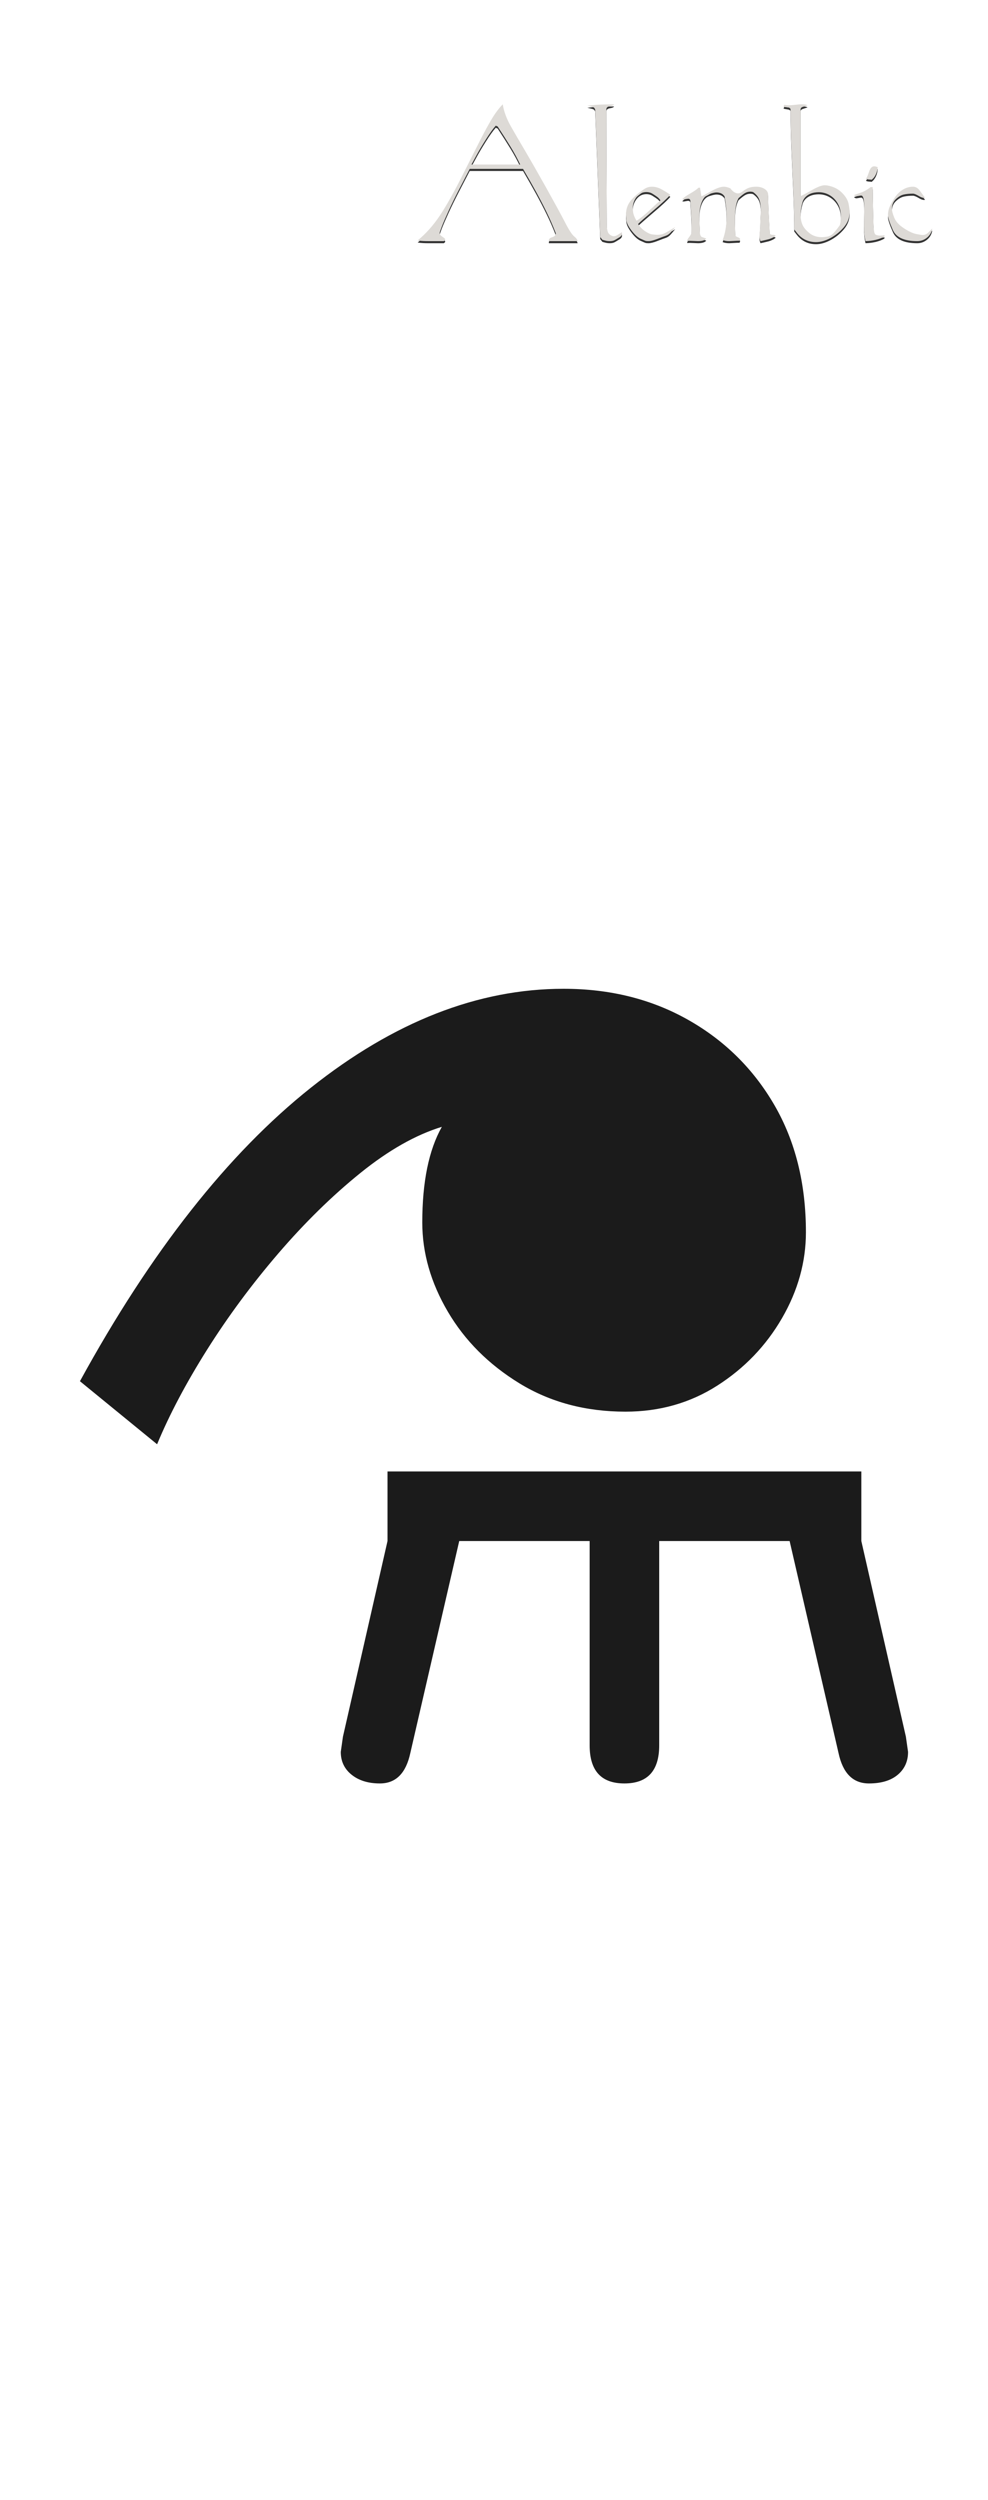 <svg clip-rule="evenodd" fill-rule="evenodd" height="128.5mm" image-rendering="optimizeQuality" shape-rendering="geometricPrecision" text-rendering="geometricPrecision" viewBox="0 0 5080 12850" width="50.8mm" xmlns="http://www.w3.org/2000/svg"><g fill-rule="nonzero"><g fill="#333"><path d="m2585 546.83c5.6 36.63 19.85 74.95 42.58 114.8s47.49 82.42 74.46 127.86c26.8 45.62 62.24 107.51 106.01 185.69 43.76 78.34 75.98 137.35 96.51 177.2 20.52 40.02 36.3 64.27 46.98 72.92 10.86 8.65 16.97 16.96 18.33 24.93h-147.57c-1.87-9.33 3.56-16.11 16.45-20.01 12.72-4.07 19.17-10.69 19.17-20.18-14.93-38.5-30.7-74.61-47.15-108.19-16.29-33.58-33.93-67.49-52.59-101.75-18.82-34.42-41.73-74.78-68.86-121.24h-274.1c-18.33 35.27-37.15 71.39-56.32 108.53-19.16 37.13-36.63 72.74-52.41 107.17-15.6 34.25-27.31 61.04-34.77 80.55-7.46 19.5-11.2 30.69-11.2 33.57 0 6.61 4.75 12.89 14.25 18.99 9.51 6.11 14.25 10.52 14.25 13.4 0 3.22-2.37 6.27-7.12 9.16h-50.55-10.52-9.15-8.48c-9.51 0-18.83-.17-28.16-.68s-18.49-1.36-27.48-2.88c42.57-35.11 80.57-77.84 114.15-128.03 33.42-50.03 72.94-120.74 118.56-211.63 45.8-90.89 77.35-153.64 94.82-187.72 17.64-34.26 35.28-66.48 53.09-96.49s36.81-55.28 56.82-75.97zm-35.96 109.88c-14.58 16.45-31.55 40.19-51.22 71.57-19.68 31.2-35.11 57.14-46.3 77.83-11.38 20.52-20.36 37.31-27.48 50.36h250.69c-14.59-30.86-31.05-61.38-49.53-91.4-18.48-30.18-40.54-64.77-66.32-104.12z"/><path d="m3020.07 554.12c11.7-1.86 28.5-3.39 50.54-4.92 22.06-1.35 50.71-2.03 86.33-2.03-1.01 4.24-7.63 7.29-20.34 9.16-12.56 1.86-18.84 7.46-18.84 16.78 0 65.12.17 130.41.34 195.52.17 65.12.51 138.38 1.02 219.94.51 81.57.68 139.73.68 174.33 0 16.95 2.03 30.52 5.93 40.86 3.91 10.18 12.9 17.3 26.97 21.03 6.96.85 14.25-1.02 22.06-5.76 7.63-4.92 15.09-9.67 22.04-14.59.85 1.36 1.36 3.73 1.36 7.12 0 7.13-4.24 13.4-12.89 18.66-8.65 5.25-16.46 9.83-23.07 13.9-6.78 4.07-15.77 6.11-26.96 6.11-5.6 0-11.03-.51-16.12-1.36-5.09-1.02-12.38-2.88-21.71-5.6l-11.2-14.07-20.35-517.54-5.59-137.02c-1.87-7.97-7.13-12.89-15.61-14.75-8.31-1.87-16.62-3.9-24.59-5.77z"/><path d="m3312.66 982.3c12.21-7.97 25.27-11.87 39.35-11.87 14.92 0 29.51 3.56 43.76 10.51 14.24 7.12 31.21 17.3 50.88 30.86-14.92 17.47-44.1 44.43-87.52 81.23-43.25 36.8-69.38 59.86-78.36 69.19 9.83 14.92 21.88 27.3 35.96 36.8 13.9 9.66 26.46 15.09 37.48 16.61 11.02 1.36 19.34 2.04 25.11 2.04 12.55 0 23.23-1.7 31.88-5.26 8.66-3.39 28.84-14.92 60.22-34.42-9.84 12.55-18.32 22.55-25.28 29.84-7.12 7.3-14.58 12.04-22.55 14.76-7.97 2.54-22.06 7.8-42.41 15.77s-35.62 11.87-45.96 11.87c-6.62 0-11.37-.34-14.42-1.02-3.06-.68-12.04-4.58-26.97-11.36-15.1-6.78-30.53-20.86-46.65-42.06-16.28-21.36-24.93-39-26.45-53.07-1.36-14.08-2.04-23.91-2.04-29.51 0-27.3 8.14-50.87 24.25-70.71 16.12-20.01 39.35-40.02 69.72-60.2zm42.91 24.76c-9.33-6.11-20.01-9.16-31.72-9.16-20.69 0-37.66 8.48-50.88 25.61-13.06 17.12-19.67 36.62-19.67 58.67 0 21.53 6.61 42.56 19.84 63.25 20.18-12.72 43.42-31.54 69.71-56.64 26.28-24.93 43.93-41.04 52.92-47.99-4.24-6.61-9.16-12.04-14.75-16.62-5.77-4.4-14.09-10.17-25.45-17.12z"/><path d="m3599.31 975.52 7.12 44.26c5.6-1.87 22.23-10.52 49.88-26.12 27.47-15.43 49.36-23.23 65.3-23.23 10.17 0 21.54 2.88 33.58 8.48 12.72 17.29 26.3 25.94 40.71 25.94 6.61 0 14.75-3.9 24.6-11.7 9.83-7.63 20.01-13.39 30.18-17.13 10.36-3.73 23.08-5.59 38-5.59 16.29 0 30.7 3.9 42.74 11.53 12.22 7.8 18.32 18.14 18.32 31.37 0 28.49 1.36 67.66 4.07 117.35 2.72 49.68 4.07 76.64 4.07 80.88 2.89 4.24 7.97 6.28 15.44 6.28s12.55 1.52 14.76 4.24c-7.8 7.46-19.85 13.56-35.62 18.31-19.17 4.75-33.08 7.97-42.07 9.84-3.56-6.96-5.42-15.77-5.42-25.95 0-6.61.68-16.11 2.03-28.49 1.36-12.38 2.04-20.51 2.04-24.25 0-12.71.51-28.82 1.52-48.49 1.02-19.67 1.53-30.53 1.53-32.39 0-21.54-2.71-39.51-8.14-54.1-5.26-14.41-15.95-27.3-31.89-38.66-4.24-1.36-8.65-2.04-13.23-2.04-10.86 0-20.36 2.55-28.84 7.81-8.47 5.08-19.34 13.73-32.9 25.94-7.12 13.91-11.87 29.85-14.42 47.65-2.54 17.81-3.9 37.48-3.9 59.01 0 14.42.17 28.66.68 42.74.51 14.07.85 27.81 1.36 41.37 1.02 3.73 5.25 7.12 12.89 9.84 7.63 2.88 11.53 5.93 11.53 9.15 0 2.38-.85 5.09-2.72 8.48-7.46 0-17.63.34-30.19 1.19-12.55.85-20.18 1.19-23.06 1.19-12.55 0-23.75-1.87-33.59-5.6 6.61-16.96 11.53-35.61 15.09-56.3s5.27-41.2 5.27-61.89c0-17.81-1.03-35.27-2.89-52.4-1.87-16.96-4.41-34.93-7.63-53.76-5.09-7.46-11.2-12.71-18.15-15.77-7.12-3.05-15.1-4.58-23.92-4.58-7.46 0-19.5 2.72-36.13 8.14-16.62 5.43-29.33 18.49-38.16 39.18-8.99 20.85-13.4 46.29-13.4 76.47 0 8.82.51 24.42 1.53 46.64.85 22.21 1.35 33.4 1.35 33.91 0 10.86 2.89 18.83 8.48 24.08l24.09 8.48c-3.22 4.75-8.65 8.14-16.11 10.18-7.64 2.2-16.29 3.22-26.12 3.22-3.73 0-10.52-.34-20.02-.85-9.67-.51-17.13-.85-22.22-.85-6.1.51-10.51.68-13.39.68-.52-4.24 2.88-10.68 9.83-19.67 6.96-8.82 10.86-15.94 11.53-21.03.68-5.09 1.02-11.53 1.02-19.33 0-7.63 0-13.57 0-17.8 0-18.83-1.02-44.43-3.05-77.16-2.2-32.9-3.22-50.37-3.22-52.74-1.36-6.1-4.92-9.16-10.52-9.16-2.71 0-7.13.68-12.89 1.87-5.94 1.19-9.33 1.69-10.35 1.69-3.22 0-5.76-.5-7.63-1.35 6.95-7.97 20.52-17.64 40.71-29.17 20.18-11.53 34.43-21.37 42.91-29.84z"/><path d="m4032.18 549.54c2.37.51 6.11 1.02 11.36 1.53 5.09.51 9.84.68 14.08.68 6.96 0 17.47-.85 31.55-2.38 14.08-1.69 24.6-2.54 31.55-2.54s12.89.34 17.63.85c4.59.34 9.34 1.86 13.92 4.24-10.01 3.22-18.49 6.1-25.45 8.48-6.95 2.37-10.51 6.95-10.51 13.56v61.73 50.87 41.72 36.62 32.56 27.47 23.4 21.37 19.33 15.94 13.74 12.38 10.34 9.84 8.14 25.6 25.61 7.8c5.09-1.02 23.24-10.52 54.44-28.49 31.22-17.98 54.29-26.96 69.21-26.96 2.88 0 8.14.34 15.6 1.35 30.03 5.6 54.62 17.98 73.79 37.31 19.17 19.16 30.53 38.49 34.09 58 3.56 19.33 5.26 32.89 5.26 40.35 0 29-9.84 55.12-29.52 78.35-19.67 23.23-42.74 41.88-69.03 55.96-26.46 14.07-51.23 21.02-74.12 21.02-39.69 0-72.09-15.26-96.85-45.61l-15.44-19.67c0-58.51-1.69-125.32-4.92-200.44-3.39-75.12-6.61-149.9-9.66-224.35-3.05-74.44-4.58-138.88-4.58-193.14-1.36-5.6-6.79-8.99-16.12-9.84-9.33-1.02-15.94-2.37-19.67-4.24zm154.35 451.24c-15.44 2.89-28.49 8.65-39.01 17.3s-17.47 18.99-21.04 31.2c-3.56 12.21-6.1 23.74-7.8 34.42-1.52 10.86-2.37 21.37-2.37 31.72 0 17.8 3.05 34.08 9.16 49.17 6.1 14.92 17.98 29.51 35.79 43.92 17.63 14.25 39.18 21.37 64.46 21.37 6.95 0 16.27-1.02 27.64-2.88 11.54-1.87 21.71-7.13 30.53-16.11 8.99-8.82 20.36-23.24 34.43-42.91 3.73-13.9 5.6-27.81 5.6-41.37 0-26.8-5.09-49.52-15.43-68.17-10.36-18.82-24.26-33.41-41.73-43.92-17.47-10.52-36.8-15.77-57.84-15.77-6.95 0-14.59.68-22.39 2.03z"/><path d="m4452.32 929.22c4.07-3.73 9.33-15.26 15.78-34.59 6.27-19.33 15.09-29 26.28-29 5.09 0 11.21 1.36 18.16 4.24 0 10.85-2.71 22.38-7.97 34.93-5.44 12.55-13.07 22.56-22.9 30.02-1.87-.51-6.28-1.02-13.23-1.36-7.13-.51-12.39-1.86-16.12-4.24zm34.94 43.24c.51 42.91 1.19 85.81 2.21 128.88.84 43.07 2.03 72.58 3.56 88.69 1.35 15.94 4.92 25.26 10.86 27.81 5.77 2.54 12.89 3.9 21.37 3.9 9.32 0 16.79-.68 22.39-2.04v6.45c-13.07 7.8-28.33 13.56-45.97 17.63-17.47 4.07-34.77 6.11-51.56 6.28-2.72-11.7-4.75-23.57-5.94-35.44s-1.7-26.12-1.7-42.4c0-8.48.17-21.36.68-39 .51-17.47.68-30.35.68-38.83v-9.16c0-22.89-1.19-40.19-3.56-51.72-2.37-11.7-6.44-17.64-12.55-17.64-2.88 0-7.13.68-13.07 1.87-5.76 1.02-9.15 1.7-10.17 1.7-6.1 0-10.51-2.21-13.23-6.28 14.42-5.26 29-10.34 43.42-15.43 14.93-6.61 28.84-14.92 41.39-25.27z"/><path d="m4694.53 970.43c13.07 0 24.43 6.44 33.93 19.16 9.66 12.89 18.83 25.27 27.65 37.48-7.46 2.37-17.99-.51-31.72-8.82-13.91-8.14-23.75-12.21-29.86-12.21-18.14 0-34.09 1.53-47.66 4.58-13.56 3.05-26.97 11.02-40.53 23.74-13.57 12.72-20.35 29.33-20.35 50.02 0 10.01 3.9 24.93 11.87 44.94s24.58 38.32 49.86 54.77c25.11 16.45 46.47 26.29 64.12 29.68 17.47 3.22 27.98 4.92 31.71 4.92 11.37 0 21.04-4.07 29.18-12.38s15.1-15.43 20.7-21.2c-2.89 18.65-11.54 34.09-26.3 46.46-14.75 12.38-31.72 18.66-50.88 18.66-66.83 0-108.56-18.99-125.35-57.15-16.79-37.98-25.27-63.42-25.27-76.14 0-11.19 1.69-22.55 5.25-33.74 3.56-11.37 11.7-27.48 24.6-48.67 12.72-21.2 27.64-37.14 44.78-47.82 16.96-10.85 35.11-16.28 54.27-16.28z"/></g><g fill="#dddad6"><path d="m2585 536.1c5.61 36.63 19.85 74.95 42.58 114.8s47.5 82.42 74.46 127.86c26.8 45.62 62.25 107.51 106.01 185.69 43.76 78.34 75.99 137.35 96.51 177.2 20.53 40.02 36.3 64.27 46.98 72.92 10.87 8.65 16.97 16.96 18.33 24.93h-147.57c-1.87-9.33 3.56-16.11 16.46-20.01 12.71-4.07 19.16-10.69 19.16-20.18-14.92-38.5-30.7-74.61-47.15-108.19-16.28-33.58-33.93-67.49-52.58-101.75-18.83-34.42-41.73-74.78-68.87-121.24h-274.1c-18.32 35.27-37.15 71.39-56.31 108.53-19.17 37.13-36.64 72.74-52.42 107.17-15.6 34.25-27.3 61.04-34.76 80.55-7.47 19.5-11.21 30.69-11.21 33.57 0 6.61 4.75 12.89 14.26 18.99 9.5 6.11 14.24 10.52 14.24 13.4 0 3.22-2.37 6.27-7.12 9.16h-50.54-10.53-9.15-8.48c-9.5 0-18.83-.17-28.16-.68s-18.48-1.36-27.47-2.88c42.57-35.11 80.57-77.84 114.14-128.03 33.42-50.03 72.94-120.74 118.56-211.63 45.8-90.89 77.35-153.64 94.83-187.72 17.63-34.26 35.28-66.48 53.08-96.49 17.81-30.01 36.81-55.28 56.82-75.97zm-35.96 109.88c-14.58 16.45-31.54 40.19-51.22 71.57-19.67 31.2-35.11 57.14-46.3 77.83-11.37 20.52-20.35 37.31-27.48 50.36h250.7c-14.6-30.86-31.05-61.38-49.54-91.4-18.48-30.18-40.54-64.77-66.31-104.12z"/><path d="m3020.07 543.39c11.7-1.86 28.5-3.39 50.54-4.92 22.06-1.35 50.72-2.03 86.34-2.03-1.01 4.24-7.64 7.29-20.35 9.16-12.55 1.86-18.83 7.46-18.83 16.78 0 65.12.17 130.41.34 195.52.17 65.12.51 138.38 1.02 219.94.51 81.57.68 139.73.68 174.33 0 16.95 2.03 30.52 5.93 40.86 3.9 10.18 12.89 17.3 26.96 21.03 6.97.85 14.26-1.02 22.06-5.76 7.63-4.92 15.09-9.67 22.05-14.59.85 1.36 1.36 3.73 1.36 7.12 0 7.13-4.25 13.4-12.9 18.66-8.65 5.25-16.45 9.83-23.06 13.9-6.78 4.07-15.78 6.11-26.97 6.11-5.6 0-11.02-.51-16.11-1.36-5.1-1.02-12.39-2.88-21.72-5.6l-11.19-14.07-20.36-517.54-5.59-137.02c-1.87-7.97-7.13-12.89-15.6-14.75-8.31-1.87-16.63-3.9-24.6-5.77z"/><path d="m3312.66 971.57c12.22-7.97 25.27-11.87 39.35-11.87 14.93 0 29.51 3.56 43.76 10.51 14.25 7.12 31.21 17.3 50.89 30.86-14.93 17.47-44.1 44.43-87.52 81.23-43.26 36.8-69.38 59.86-78.36 69.19 9.83 14.92 21.87 27.3 35.95 36.8 13.91 9.66 26.46 15.09 37.48 16.61 11.03 1.36 19.34 2.04 25.11 2.04 12.55 0 23.24-1.7 31.89-5.26 8.65-3.39 28.84-14.92 60.21-34.42-9.84 12.55-18.32 22.55-25.27 29.84-7.12 7.3-14.59 12.04-22.56 14.76-7.97 2.54-22.05 7.8-42.41 15.77-20.34 7.97-35.62 11.87-45.96 11.87-6.61 0-11.36-.34-14.41-1.02-3.06-.68-12.05-4.58-26.98-11.36-15.09-6.78-30.53-20.86-46.64-42.06-16.29-21.36-24.94-39-26.46-53.07-1.36-14.08-2.04-23.91-2.04-29.51 0-27.3 8.14-50.87 24.26-70.71 16.11-20.01 39.35-40.02 69.71-60.2zm42.91 24.76c-9.33-6.11-20.01-9.16-31.71-9.16-20.7 0-37.66 8.48-50.89 25.61-13.06 17.12-19.67 36.62-19.67 58.67 0 21.53 6.61 42.56 19.84 63.25 20.18-12.72 43.42-31.54 69.71-56.64 26.29-24.93 43.93-41.04 52.92-47.99-4.24-6.61-9.16-12.04-14.75-16.62-5.77-4.4-14.08-10.17-25.45-17.12z"/><path d="m3599.31 964.79 7.13 44.26c5.6-1.87 22.22-10.52 49.87-26.12 27.48-15.43 49.36-23.23 65.31-23.23 10.17 0 21.53 2.88 33.57 8.48 12.73 17.29 26.3 25.94 40.71 25.94 6.62 0 14.76-3.9 24.6-11.7 9.83-7.63 20.01-13.39 30.19-17.13 10.35-3.73 23.07-5.59 38-5.59 16.28 0 30.69 3.9 42.74 11.53 12.21 7.8 18.31 18.14 18.31 31.37 0 28.49 1.36 67.66 4.07 117.35 2.72 49.68 4.07 76.64 4.07 80.88 2.89 4.24 7.98 6.28 15.45 6.28 7.46 0 12.54 1.52 14.75 4.24-7.8 7.46-19.84 13.56-35.62 18.31-19.16 4.75-33.08 7.97-42.07 9.84-3.56-6.96-5.42-15.77-5.42-25.95 0-6.61.68-16.11 2.03-28.49 1.36-12.38 2.04-20.51 2.04-24.25 0-12.71.51-28.82 1.52-48.49 1.02-19.67 1.53-30.53 1.53-32.39 0-21.54-2.71-39.51-8.14-54.1-5.26-14.41-15.94-27.3-31.89-38.66-4.24-1.36-8.65-2.04-13.23-2.04-10.85 0-20.36 2.55-28.84 7.81-8.47 5.08-19.33 13.73-32.9 25.94-7.12 13.91-11.87 29.85-14.42 47.65-2.54 17.81-3.9 37.48-3.9 59.01 0 14.42.17 28.66.68 42.74.51 14.07.85 27.81 1.36 41.37 1.02 3.73 5.25 7.12 12.89 9.84 7.63 2.88 11.54 5.93 11.54 9.15 0 2.38-.85 5.09-2.72 8.48-7.47 0-17.64.34-30.19 1.19-12.56.85-20.19 1.19-23.07 1.19-12.55 0-23.74-1.87-33.59-5.6 6.62-16.96 11.54-35.61 15.1-56.3s5.26-41.2 5.26-61.89c0-17.81-1.02-35.27-2.88-52.4-1.87-16.96-4.41-34.93-7.63-53.76-5.1-7.46-11.21-12.71-18.16-15.77-7.12-3.05-15.09-4.58-23.91-4.58-7.47 0-19.51 2.72-36.13 8.14-16.63 5.43-29.34 18.49-38.16 39.18-8.99 20.85-13.41 46.29-13.41 76.47 0 8.82.51 24.42 1.53 46.64.85 22.21 1.35 33.4 1.35 33.91 0 10.86 2.9 18.83 8.49 24.08l24.08 8.48c-3.22 4.75-8.65 8.14-16.11 10.18-7.63 2.2-16.29 3.22-26.12 3.22-3.73 0-10.52-.34-20.01-.85-9.68-.51-17.14-.85-22.23-.85-6.1.51-10.51.68-13.39.68-.51-4.24 2.88-10.68 9.83-19.67 6.96-8.82 10.86-15.94 11.53-21.03.68-5.09 1.02-11.53 1.02-19.33 0-7.63 0-13.57 0-17.8 0-18.83-1.02-44.43-3.05-77.16-2.2-32.9-3.22-50.37-3.22-52.74-1.36-6.1-4.92-9.16-10.52-9.16-2.71 0-7.12.68-12.88 1.87-5.94 1.19-9.34 1.69-10.36 1.69-3.22 0-5.76-.5-7.63-1.35 6.95-7.97 20.53-17.64 40.71-29.17 20.19-11.53 34.43-21.37 42.91-29.84z"/><path d="m4032.18 538.81c2.37.51 6.11 1.02 11.36 1.53 5.1.51 9.85.68 14.09.68 6.95 0 17.46-.85 31.55-2.38 14.07-1.69 24.59-2.54 31.54-2.54 6.96 0 12.9.34 17.64.85 4.58.34 9.33 1.86 13.91 4.24-10.01 3.22-18.48 6.1-25.44 8.48-6.96 2.37-10.52 6.95-10.52 13.56v61.73 50.87 41.72 36.62 32.56 27.47 23.4 21.37 19.33 15.94 13.74 12.38 10.34 9.84 8.14 25.6 25.61 7.8c5.09-1.02 23.24-10.52 54.45-28.49 31.21-17.98 54.28-26.96 69.2-26.96 2.88 0 8.15.34 15.61 1.35 30.02 5.6 54.61 17.98 73.79 37.31 19.16 19.16 30.52 38.49 34.08 58 3.56 19.33 5.27 32.89 5.27 40.35 0 29-9.85 55.12-29.52 78.35-19.68 23.23-42.74 41.88-69.04 55.96-26.46 14.07-51.22 21.02-74.12 21.02-39.69 0-72.09-15.26-96.85-45.61l-15.44-19.67c0-58.51-1.69-125.32-4.92-200.44-3.39-75.12-6.61-149.9-9.66-224.35-3.05-74.44-4.58-138.88-4.58-193.14-1.36-5.6-6.78-8.99-16.11-9.84-9.34-1.02-15.95-2.37-19.68-4.24zm154.35 451.24c-15.43 2.89-28.49 8.65-39.01 17.3-10.51 8.65-17.46 18.99-21.03 31.2s-6.11 23.74-7.81 34.42c-1.52 10.86-2.37 21.37-2.37 31.72 0 17.8 3.05 34.08 9.17 49.17 6.1 14.92 17.97 29.51 35.78 43.92 17.64 14.25 39.18 21.37 64.46 21.37 6.95 0 16.27-1.02 27.65-2.88 11.53-1.87 21.7-7.13 30.52-16.11 9-8.82 20.36-23.24 34.43-42.91 3.73-13.9 5.6-27.81 5.6-41.37 0-26.8-5.09-49.52-15.43-68.17-10.35-18.82-24.26-33.41-41.73-43.92-17.46-10.52-36.8-15.77-57.83-15.77-6.96 0-14.6.68-22.4 2.03z"/><path d="m4452.33 918.49c4.07-3.73 9.33-15.26 15.77-34.59 6.27-19.33 15.09-29 26.29-29 5.09 0 11.2 1.36 18.15 4.24 0 10.85-2.71 22.38-7.97 34.93-5.43 12.55-13.06 22.56-22.9 30.02-1.87-.51-6.28-1.02-13.23-1.36-7.12-.51-12.38-1.86-16.11-4.24zm34.93 43.24c.51 42.91 1.19 85.81 2.22 128.88.84 43.07 2.03 72.58 3.56 88.69 1.35 15.94 4.92 25.26 10.85 27.81 5.77 2.54 12.89 3.9 21.37 3.9 9.33 0 16.8-.68 22.39-2.04v6.45c-13.06 7.8-28.33 13.56-45.96 17.63-17.48 4.07-34.78 6.11-51.56 6.28-2.73-11.7-4.76-23.57-5.95-35.44s-1.7-26.12-1.7-42.4c0-8.48.17-21.36.68-39 .51-17.47.68-30.35.68-38.83v-9.16c0-22.89-1.19-40.19-3.56-51.72-2.37-11.7-6.44-17.64-12.55-17.64-2.88 0-7.12.68-13.06 1.87-5.76 1.02-9.16 1.7-10.18 1.7-6.1 0-10.51-2.21-13.23-6.28 14.42-5.26 29.01-10.34 43.42-15.43 14.94-6.61 28.84-14.92 41.39-25.27z"/><path d="m4694.54 959.7c13.06 0 24.42 6.44 33.92 19.16 9.67 12.89 18.83 25.27 27.65 37.48-7.46 2.37-17.98-.51-31.72-8.82-13.91-8.14-23.74-12.21-29.85-12.21-18.15 0-34.09 1.53-47.67 4.58-13.56 3.05-26.96 11.02-40.53 23.74s-20.35 29.33-20.35 50.02c0 10.01 3.9 24.93 11.87 44.94s24.59 38.32 49.86 54.77c25.11 16.45 46.48 26.29 64.12 29.68 17.47 3.22 27.99 4.92 31.72 4.92 11.36 0 21.03-4.07 29.18-12.38 8.14-8.31 15.09-15.43 20.69-21.2-2.89 18.65-11.53 34.09-26.3 46.46-14.75 12.38-31.71 18.66-50.88 18.66-66.83 0-108.56-18.99-125.35-57.15-16.78-37.98-25.27-63.42-25.27-76.14 0-11.19 1.69-22.55 5.26-33.74 3.56-11.37 11.7-27.48 24.59-48.67 12.72-21.2 27.65-37.14 44.78-47.82 16.97-10.85 35.11-16.28 54.28-16.28z"/></g></g><g fill="#1b1b1b"><path d="m2109.77 9010.78 251.46-1089.64h670.55v1050.46c0 130.42 59.59 195.58 178.77 195.58s178.88-65.16 178.88-195.58v-1050.46h670.54l251.46 1089.64c22.27 104.23 74.43 156.4 156.4 156.4 63.3 0 112.74-14.84 148.1-44.64 35.36-29.79 53.04-68.98 53.04-117.43l-11.13-78.15-229.09-1005.82v-357.65h-2436.3v357.65l-229.19 1005.82-11.13 78.15c0 48.46 18.66 87.64 55.88 117.43 37.21 29.79 85.67 44.64 145.26 44.64 81.96 0 134.13-52.17 156.5-156.4z"/><path d="m1064.77 6937.59c108.05-171.35 230.07-336.15 366.05-494.51 135.99-158.25 276.56-296.1 421.93-413.53 145.27-117.33 284.97-196.45 419.1-237.48-33.62 59.7-58.72 130.42-75.53 212.38-16.69 81.96-25.1 175.06-25.1 279.39 0 156.51 43.77 309.2 131.3 458.17 87.53 149.08 210.52 271.97 368.78 368.89 158.36 96.8 339.96 145.26 544.82 145.26 175.17 0 332.54-44.75 472.24-134.13s250.47-204.85 332.44-346.41c81.96-141.55 123-288.78 123-441.46 0-249.6-54.03-467.56-162.08-653.86-108.04-186.19-256.15-332.43-444.3-438.62-188.05-106.2-401.3-159.24-639.77-159.24-439.61 0-872.68 169.5-1299.19 508.48s-822.36 841.9-1187.43 1508.73l396.72 324.14c63.3-152.79 149.08-314.75 257.02-486.21z"/></g></svg>